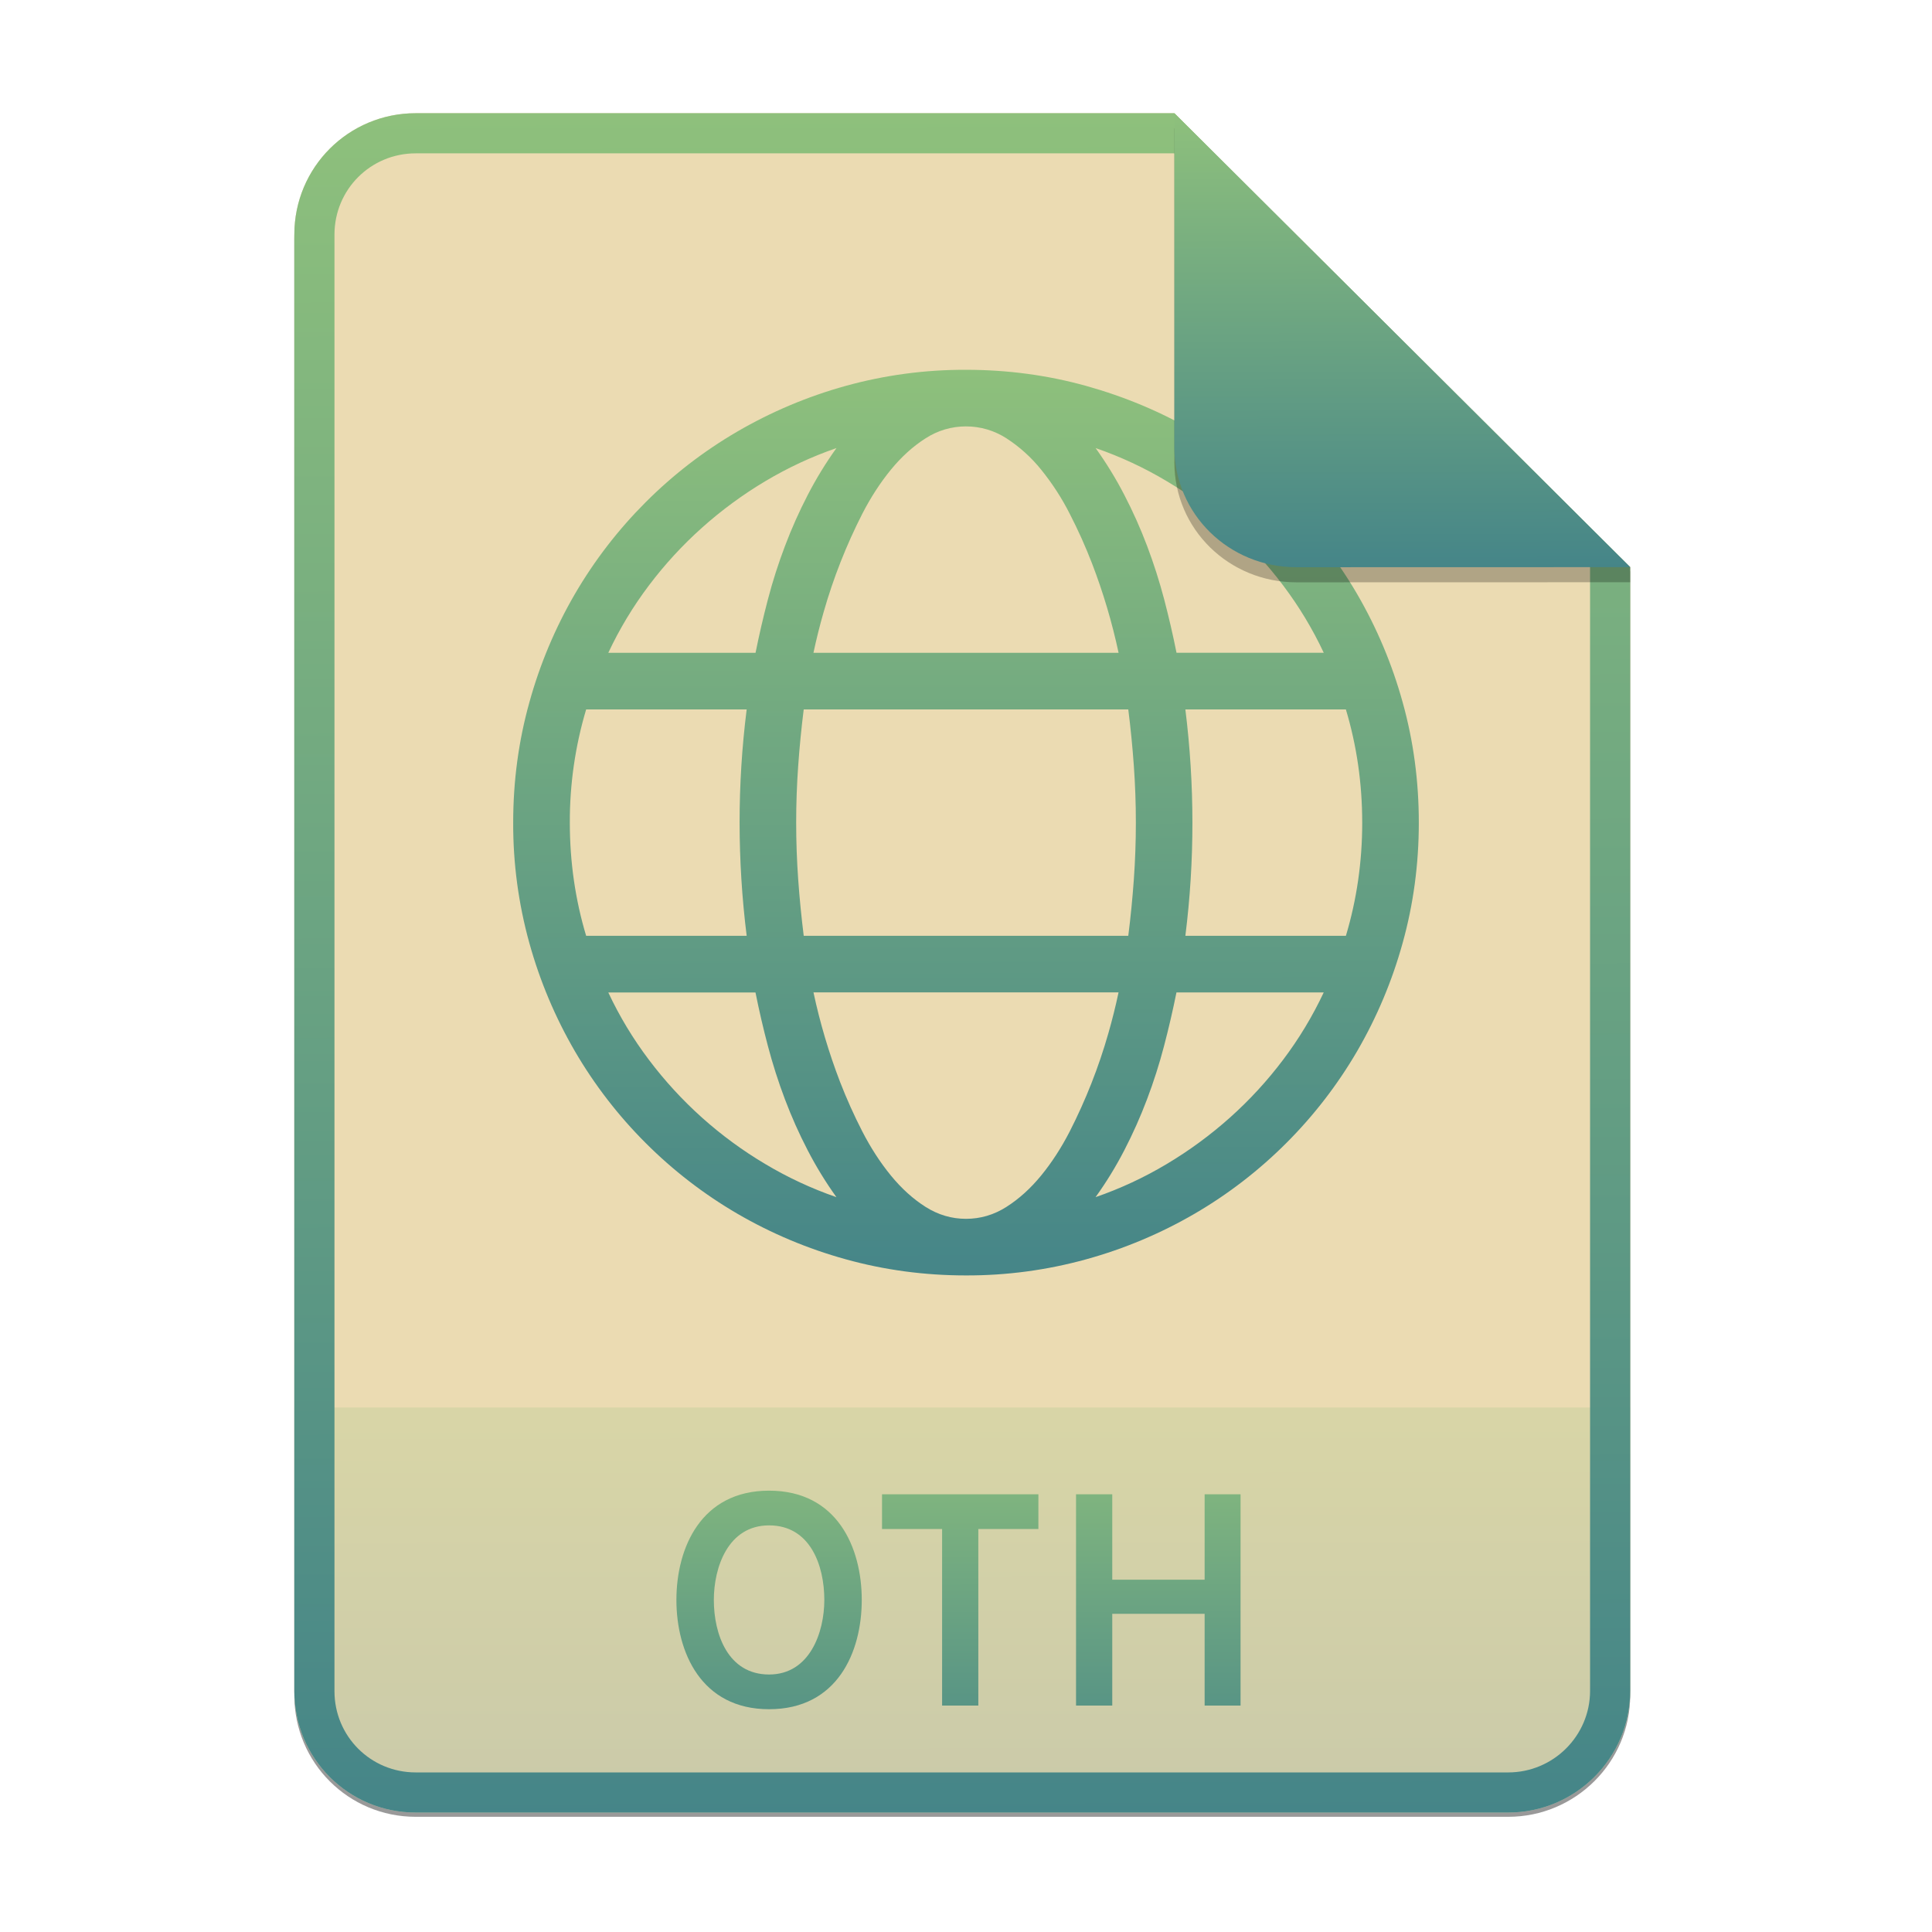 <svg width="256" height="256" viewBox="0 0 256 256" fill="none" xmlns="http://www.w3.org/2000/svg">
<g opacity="0.4" filter="url(#filter0_f)">
<path d="M55.084 15.564H155.608L216.009 75.713L216.011 224.609C216.011 233.52 208.749 240.737 199.838 240.737H55.084C46.173 240.737 39 233.564 39 224.654V31.647C39 22.737 46.173 15.564 55.084 15.564H55.084Z" fill="black"/>
</g>
<path d="M55.084 15H155.608L216.009 75.149L216.011 224.045C216.011 232.956 208.749 240.174 199.838 240.174H55.084C46.173 240.174 39 233 39 224.09V31.084C39 22.173 46.173 15 55.084 15H55.084Z" fill="#ebdbb2"/>
<path opacity="0.2" d="M199.838 240.174C208.749 240.174 216.011 232.956 216.011 224.046L216.01 186.5H39V224.09C39 233 46.173 240.174 55.084 240.174H199.838Z" fill="url(#paint0_linear)"/>
<path fill-rule="evenodd" clip-rule="evenodd" d="M155.608 20.319H55.084C49.111 20.319 44.319 25.111 44.319 31.084V224.09C44.319 230.063 49.111 234.855 55.084 234.855H199.838C205.83 234.855 210.692 229.999 210.692 224.046V75.149L155.608 20.319ZM155.608 15H55.084C46.173 15 39 22.173 39 31.084V224.09C39 233 46.173 240.174 55.084 240.174H199.838C208.749 240.174 216.011 232.956 216.011 224.045L216.009 75.149L155.608 15Z" fill="url(#paint1_linear)"/>
<path d="M101.907 226.48C110.947 226.48 114.187 218.92 114.187 212C114.187 205.08 110.947 197.52 101.907 197.52C92.907 197.52 89.627 205.08 89.627 212C89.627 218.92 92.907 226.48 101.907 226.48ZM101.907 221.88C96.467 221.88 94.587 216.56 94.587 212C94.587 207.68 96.467 202.12 101.907 202.12C107.347 202.12 109.227 207.4 109.227 212C109.227 216.28 107.307 221.88 101.907 221.88ZM129.633 202.6H137.593V198H116.873V202.6H124.833V226H129.633V202.6ZM159.62 226H164.38V198H159.62V209.32H147.38V198H142.58V226H147.38V213.84H159.62V226Z" fill="url(#paint2_linear)"/>
<path fill-rule="evenodd" clip-rule="evenodd" d="M128 49C133.508 49 138.822 49.716 143.937 51.139C149.057 52.572 153.84 54.575 158.294 57.177C162.733 59.765 166.818 62.916 170.45 66.55C174.086 70.18 177.237 74.266 179.823 78.706C182.444 83.212 184.473 88.038 185.861 93.064C187.289 98.183 188 103.492 188 109C188 114.508 187.284 119.821 185.861 124.937C184.474 129.962 182.444 134.788 179.823 139.294C177.235 143.733 174.085 147.818 170.451 151.45C166.821 155.086 162.735 158.237 158.295 160.823C153.788 163.444 148.962 165.474 143.937 166.861C138.747 168.297 133.385 169.016 128 169C122.497 169 117.179 168.284 112.063 166.861C107.038 165.474 102.212 163.444 97.706 160.823C93.267 158.235 89.182 155.085 85.55 151.45C81.915 147.819 78.765 143.733 76.177 139.294C73.562 134.796 71.534 129.981 70.144 124.967C68.702 119.768 67.981 114.395 68 109C68 103.492 68.717 98.179 70.145 93.064C71.531 88.038 73.558 83.213 76.178 78.706C78.766 74.267 81.916 70.182 85.55 66.55C89.181 62.913 93.269 59.762 97.71 57.177C102.207 54.56 107.021 52.531 112.035 51.139C117.233 49.699 122.605 48.98 128 49ZM75.504 109C75.504 114.196 76.224 119.198 77.668 124.002H98.939C98.317 119.026 98.005 114.016 98 109C97.998 103.986 98.311 98.978 98.939 94.002H77.668C76.216 98.869 75.487 103.922 75.504 109ZM110.835 59.371C107.549 60.509 104.388 61.98 101.402 63.763C98.419 65.542 95.614 67.603 93.025 69.918C90.436 72.231 88.081 74.792 85.991 77.565C83.889 80.347 82.083 83.342 80.603 86.499H100.114C100.592 84.12 101.14 81.756 101.756 79.409C102.382 77.018 103.136 74.663 104.013 72.353C104.886 70.04 105.893 67.781 107.028 65.586C108.145 63.425 109.417 61.348 110.835 59.371ZM80.598 131.497C82.076 134.657 83.883 137.653 85.987 140.435C90.175 145.997 95.41 150.686 101.398 154.238C104.382 156.022 107.543 157.494 110.83 158.629C109.412 156.654 108.139 154.579 107.023 152.419C105.884 150.225 104.876 147.965 104.005 145.652C103.131 143.339 102.378 140.982 101.748 138.591C101.129 136.247 100.581 133.883 100.106 131.506H80.598V131.497ZM149.503 124.002C149.819 121.501 150.063 119.009 150.24 116.529C150.597 111.516 150.597 106.485 150.24 101.472C150.063 98.988 149.819 96.504 149.503 94.002H106.497C106.186 96.486 105.941 98.976 105.765 101.472C105.408 106.484 105.408 111.516 105.765 116.528C105.942 119.012 106.186 121.497 106.498 124.002H149.503ZM128 56.499C126.098 56.496 124.235 57.046 122.64 58.083C120.981 59.139 119.449 60.525 118.042 62.243C116.636 63.965 115.377 65.906 114.261 68.075C112.134 72.245 110.416 76.611 109.133 81.114C108.622 82.894 108.172 84.692 107.786 86.504H148.219C147.358 82.473 146.182 78.516 144.703 74.668C143.835 72.419 142.847 70.218 141.743 68.075C140.694 66.003 139.427 64.048 137.966 62.243C136.665 60.618 135.111 59.214 133.364 58.083C131.767 57.047 129.904 56.498 128 56.5V56.499ZM128 161.501C129.916 161.501 131.706 160.974 133.36 159.918C135.023 158.861 136.556 157.475 137.962 155.758C139.369 154.035 140.628 152.094 141.743 149.926C143.871 145.756 145.589 141.389 146.872 136.887C147.383 135.105 147.83 133.309 148.214 131.498H107.79C108.65 135.528 109.824 139.485 111.301 143.332C112.172 145.581 113.16 147.782 114.261 149.926C115.377 152.094 116.636 154.035 118.042 155.758C119.449 157.475 120.981 158.865 122.64 159.918C124.303 160.97 126.089 161.501 128 161.501ZM175.406 86.499C173.926 83.341 172.12 80.347 170.018 77.565C165.83 72.003 160.594 67.314 154.607 63.763C151.622 61.977 148.462 60.506 145.174 59.371C146.592 61.347 147.864 63.423 148.981 65.583C150.119 67.777 151.127 70.036 152 72.348C152.873 74.661 153.627 77.018 154.257 79.409C154.88 81.793 155.428 84.154 155.894 86.495H175.405L175.406 86.499ZM145.167 158.629C148.453 157.494 151.614 156.023 154.598 154.238C157.582 152.458 160.389 150.397 162.981 148.082C165.569 145.769 167.923 143.208 170.012 140.435C172.114 137.653 173.92 134.659 175.401 131.501H155.887C155.408 133.88 154.86 136.244 154.244 138.591C153.619 140.982 152.867 143.338 151.992 145.649C151.119 147.961 150.112 150.22 148.977 152.415C147.86 154.577 146.587 156.654 145.167 158.629ZM180.5 109C180.5 103.805 179.775 98.802 178.335 94.002H157.067C157.687 98.978 157.999 103.987 158.001 109C158.004 114.016 157.692 119.026 157.067 124.002H178.338C179.777 119.198 180.502 114.196 180.502 109H180.5Z" fill="url(#paint3_linear)"/>
<path opacity="0.25" d="M155.608 17V61.231C155.608 70.141 162.867 77.16 171.777 77.16L216.009 77.149V75.149L155.608 17Z" fill="black"/>
<path d="M155.608 15V59.231C155.608 68.141 162.867 75.16 171.777 75.16L216.009 75.149L155.608 15Z" fill="url(#paint4_linear)"/>
<defs>
<filter id="filter0_f" x="23.878" y="0.441" width="207.255" height="255.418" filterUnits="userSpaceOnUse" color-interpolation-filters="sRGB">
<feFlood flood-opacity="0" result="BackgroundImageFix"/>
<feBlend mode="normal" in="SourceGraphic" in2="BackgroundImageFix" result="shape"/>
<feGaussianBlur stdDeviation="7.561" result="effect1_foregroundBlur"/>
</filter>
<linearGradient id="paint0_linear" x1="126.411" y1="186.479" x2="126.452" y2="240.351" gradientUnits="userSpaceOnUse">
<stop stop-color="#8ec07c"/>
<stop offset="1" stop-color="#458588"/>
</linearGradient>
<linearGradient id="paint1_linear" x1="126.411" y1="14.914" x2="127.127" y2="240.916" gradientUnits="userSpaceOnUse">
<stop stop-color="#8ec07c"/>
<stop offset="1" stop-color="#458588"/>
</linearGradient>
<linearGradient id="paint2_linear" x1="126.406" y1="186.98" x2="126.445" y2="240.175" gradientUnits="userSpaceOnUse">
<stop stop-color="#8ec07c"/>
<stop offset="1" stop-color="#458588"/>
</linearGradient>
<linearGradient id="paint3_linear" x1="127.258" y1="48.954" x2="127.558" y2="169.396" gradientUnits="userSpaceOnUse">
<stop stop-color="#8ec07c"/>
<stop offset="1" stop-color="#458588"/>
</linearGradient>
<linearGradient id="paint4_linear" x1="185.435" y1="14.977" x2="185.585" y2="75.359" gradientUnits="userSpaceOnUse">
<stop stop-color="#8ec07c"/>
<stop offset="1" stop-color="#458588"/>
</linearGradient>
</defs>
</svg>
